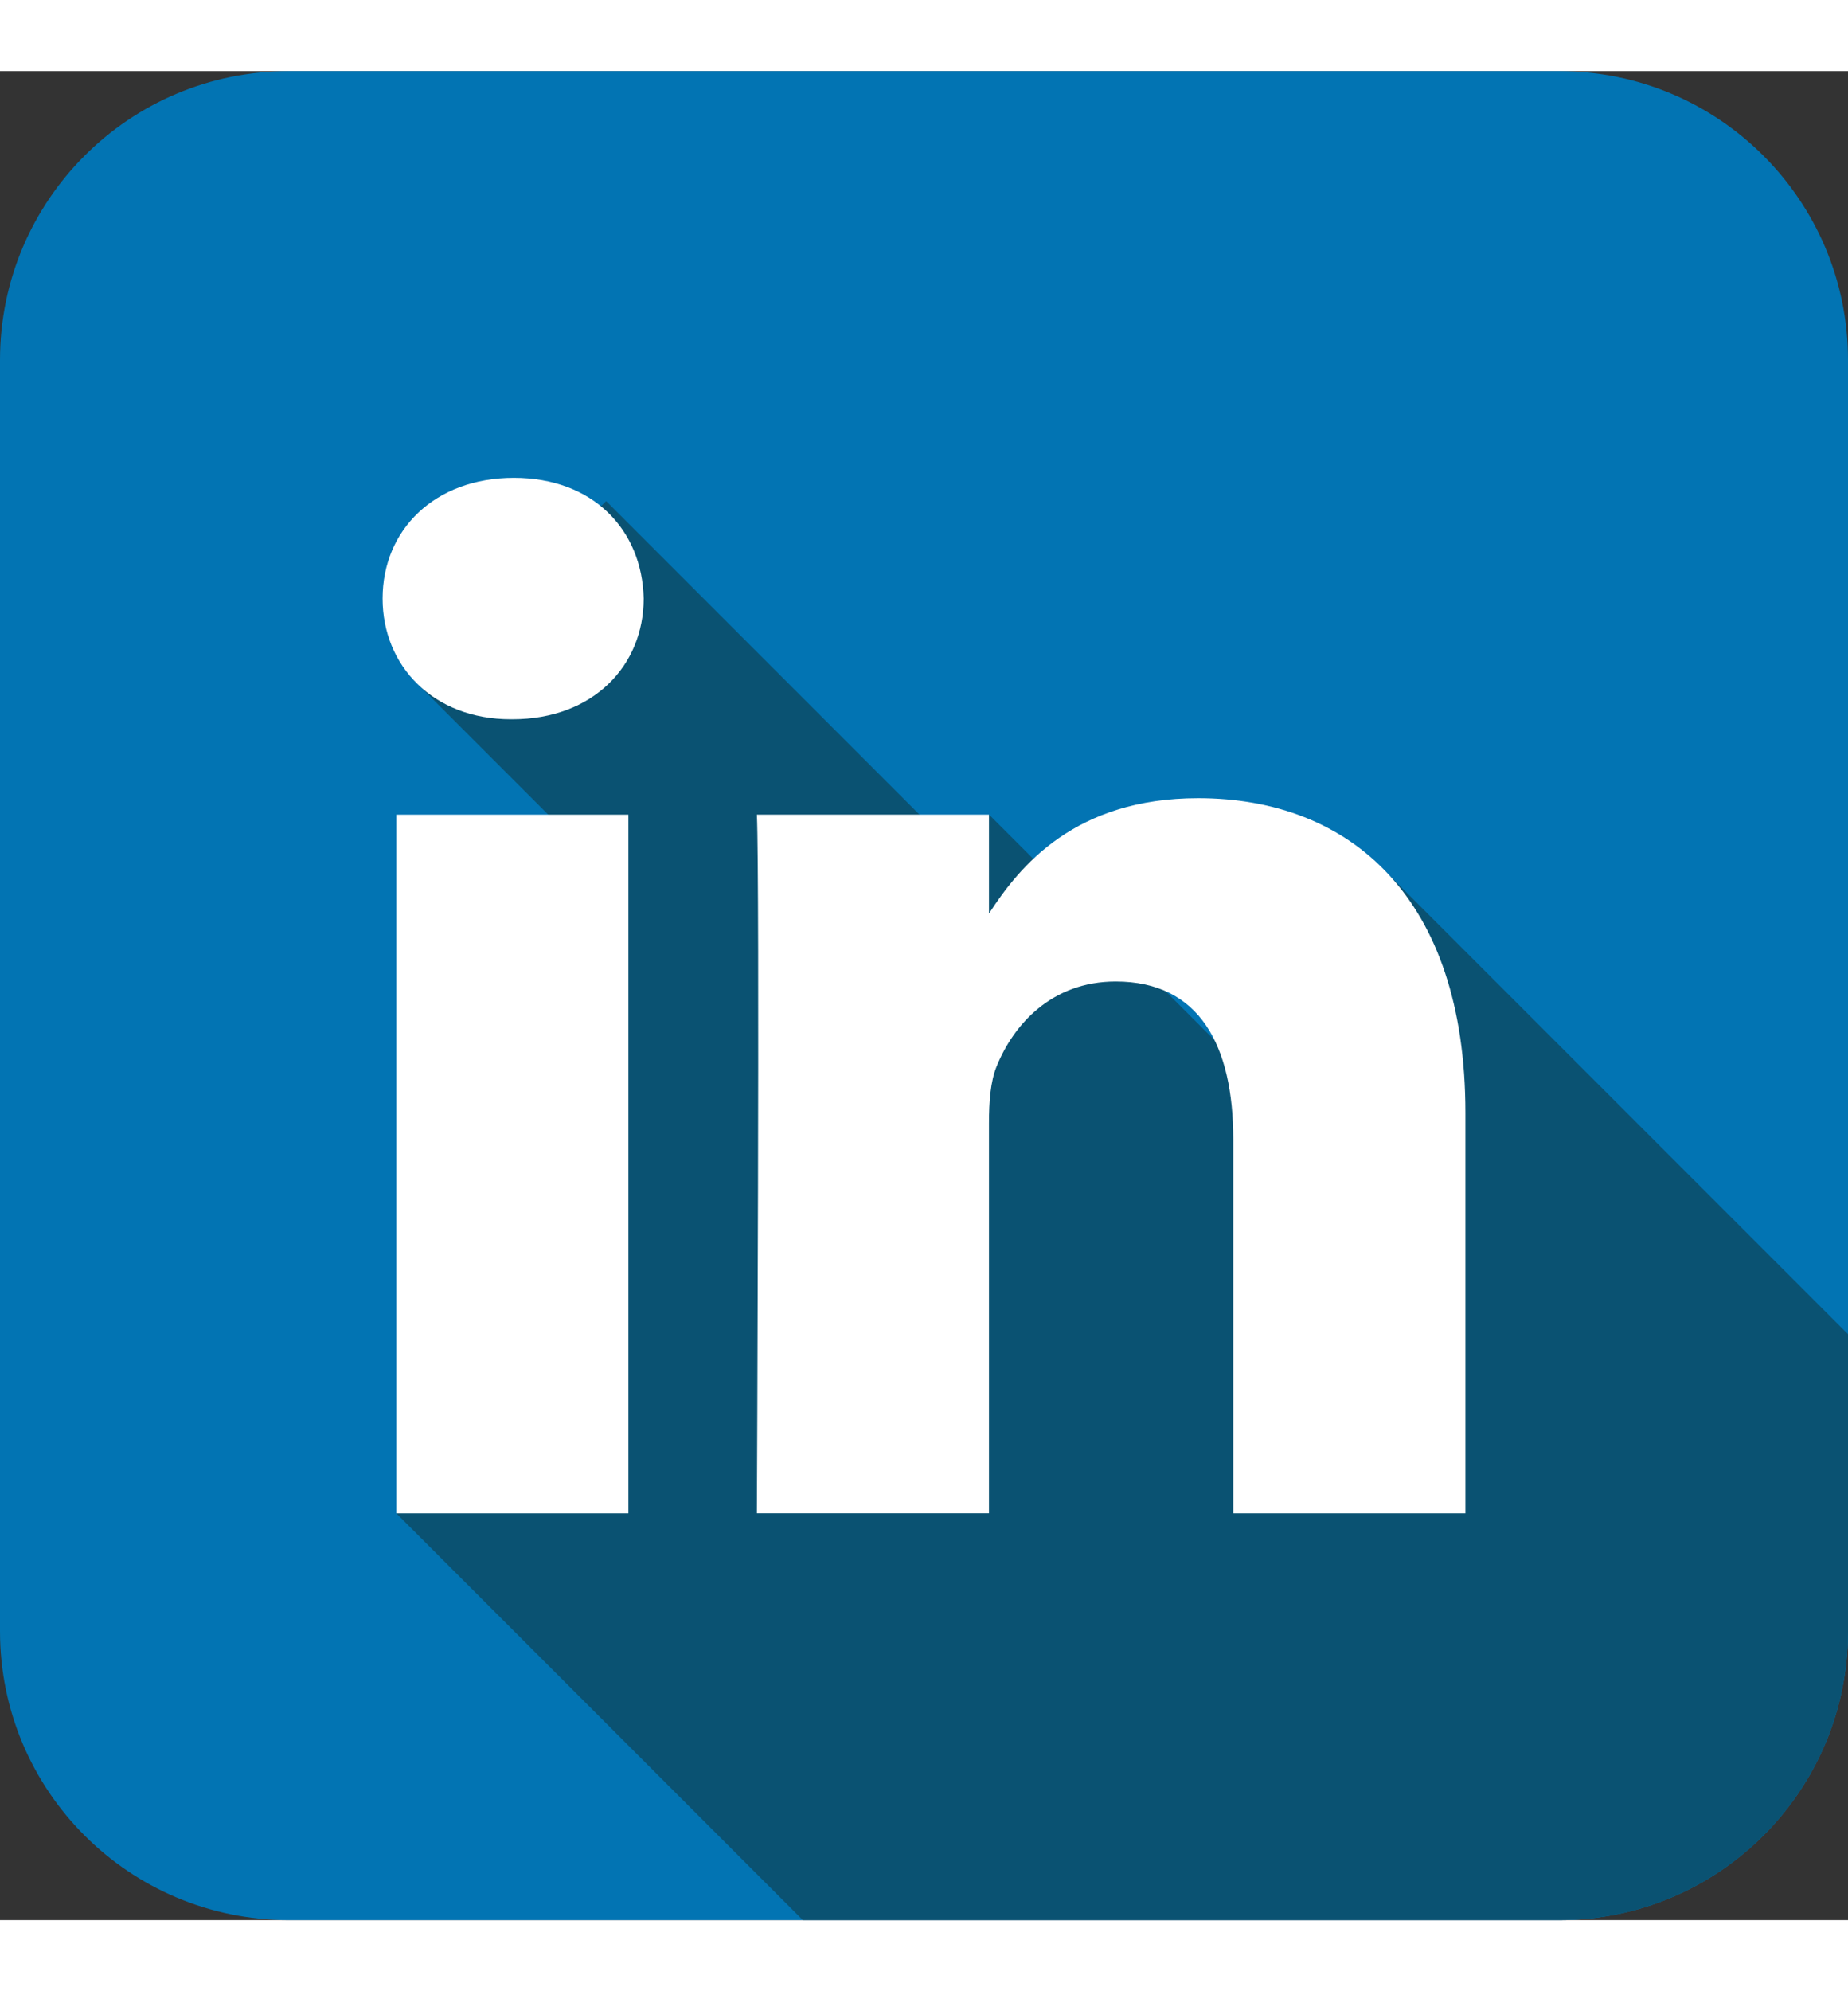 <?xml version="1.0" ?><!DOCTYPE svg  PUBLIC '-//W3C//DTD SVG 1.1//EN'  'http://www.w3.org/Graphics/SVG/1.1/DTD/svg11.dtd'><svg enable-background="new 0 0 512 512" height="28px" id="Layer_1" version="1.1" viewBox="0 0 512 512" width="26px" xml:space="preserve" xmlns="http://www.w3.org/2000/svg" xmlns:xlink="http://www.w3.org/1999/xlink"><rect x="0" y="0" width="512" height="512" fill="#333333" stroke="none"/><path d="M512,432c0,44.182-35.816,80-80,80H80c-44.183,0-80-35.818-80-80V80C0,35.817,35.818,0,80,0h352  c44.184,0,80,35.817,80,80V432z" fill="#0274B3"/><polygon fill="#FFFFFF" points="-274.02,877.279 -274.013,877.279 -274.02,877.272 "/><path d="M512,432v-82.242L385.428,223.185l-47.042,47.042l-64.333-64.333l-9.645,9.645l-96.479-96.479  l-51.435,51.435l45.916,45.916l-31.836,31.836l25.093,25.092v87.182l-3.505-3.504l-42.353,42.352L222.441,512H432  C476.184,512,512,476.182,512,432z" fill="#0A5272"/><g><rect fill="#FFFFFF" height="193.476" width="64.312" x="109.794" y="205.896"/><path d="M141.955,179.473h-0.429c-21.569,0-35.525-14.864-35.525-33.421c0-18.979,14.385-33.422,36.375-33.422   c22.006,0,35.533,14.444,35.963,33.422C178.338,164.608,164.373,179.473,141.955,179.473z" fill="#FFFFFF"/><path d="M405.992,399.371h-64.305v-103.53c0-25.994-9.303-43.744-32.572-43.744   c-17.767,0-28.341,11.971-33.001,23.529c-1.699,4.122-2.111,9.894-2.111,15.681v108.048h-64.304c0,0,0.841-175.329,0-193.467   h64.304v27.391c8.547-13.183,23.823-31.95,57.96-31.95c42.306,0,74.037,27.66,74.037,87.084v110.959H405.992z" fill="#FFFFFF"/></g></svg>
